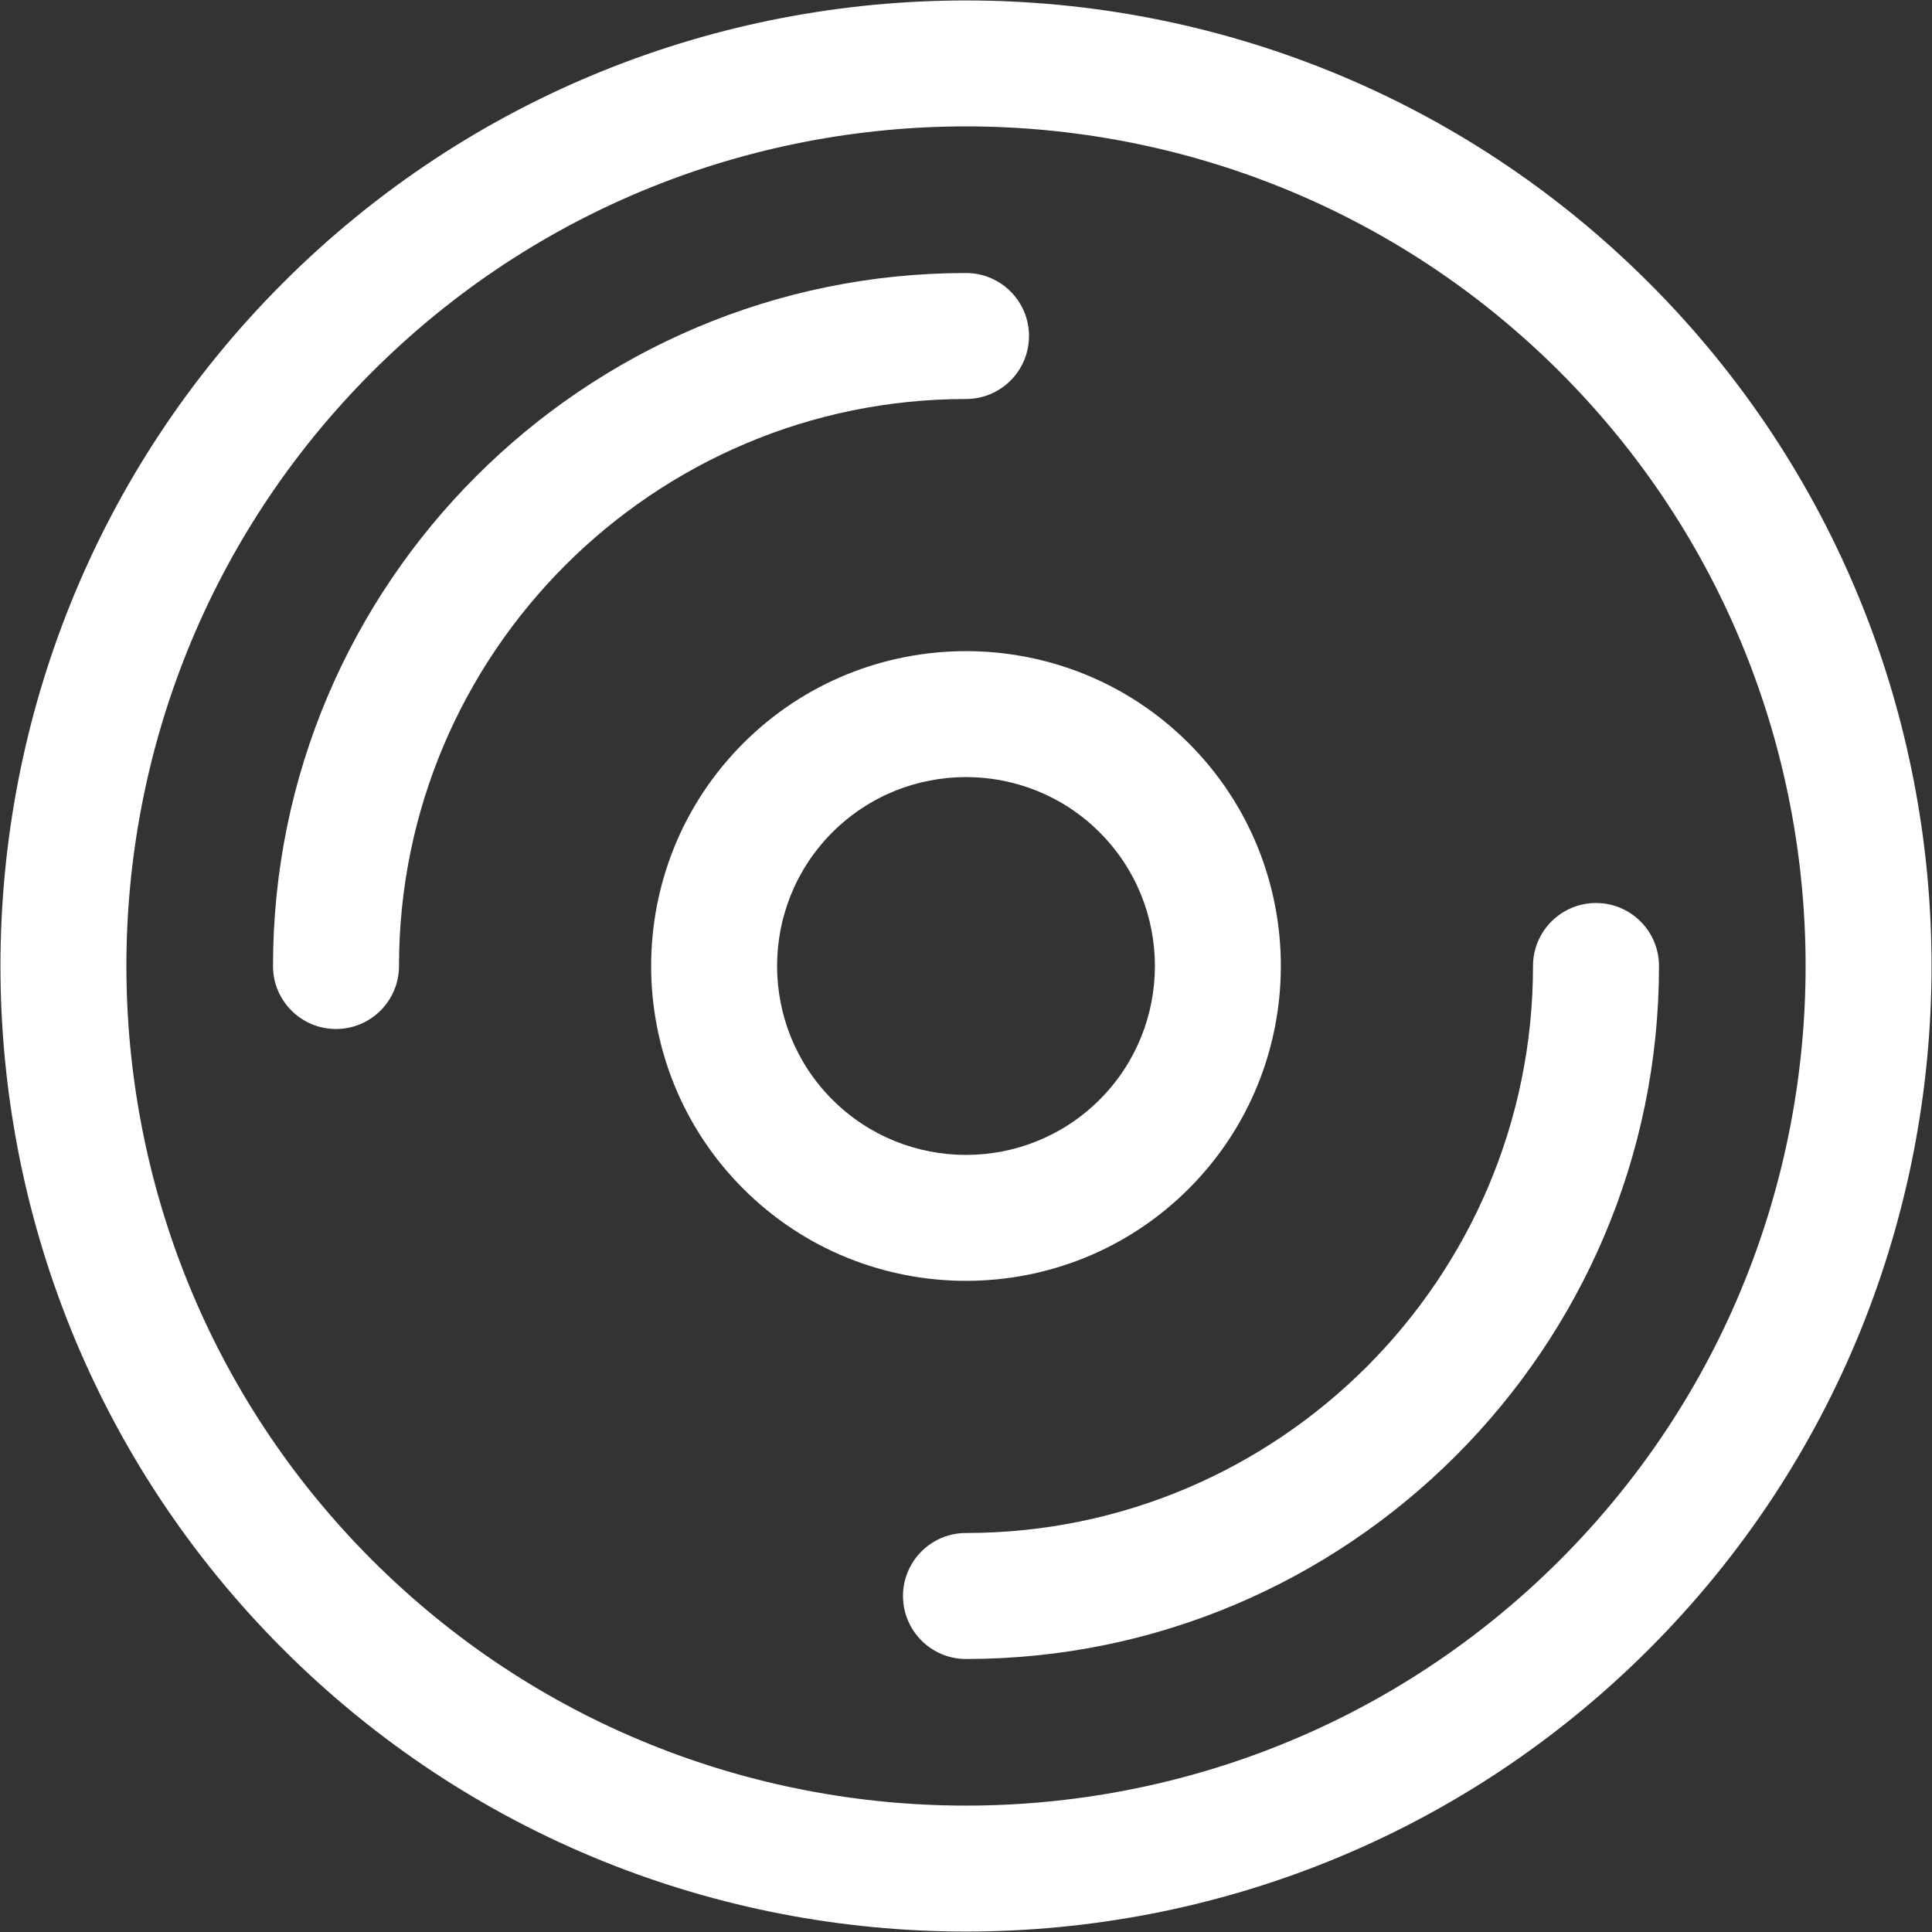 <?xml version="1.0" encoding="iso-8859-1"?>
<!-- Uploaded to: SVG Repo, www.svgrepo.com, Generator: SVG Repo Mixer Tools -->
<svg fill="#ffffff" height="800px" width="800px" version="1.1" id="Layer_1" xmlns="http://www.w3.org/2000/svg" xmlns:xlink="http://www.w3.org/1999/xlink" 
	 viewBox="0 0 512 512" xml:space="preserve">
<rect x="0" y="0" width="512" height="512" fill="#333333" stroke="none"/>
<g transform="rotate(45 256 256)">
<g>
	<g>
		<path d="M385.862,126.138c-6.519-6.519-17.091-6.519-23.611,0c-6.52,6.52-6.52,17.091,0,23.611
			c58.586,58.587,58.586,153.914,0,212.501c-6.52,6.52-6.52,17.091,0,23.611c6.519,6.519,17.091,6.52,23.611,0
			C457.468,314.256,457.468,197.744,385.862,126.138z"/>
	</g>
</g>
<g>
	<g>
		<path d="M149.75,362.251c-58.586-58.587-58.586-153.914,0-212.501c6.519-6.52,6.519-17.091,0-23.611s-17.091-6.52-23.611,0
			c-71.605,71.605-71.605,188.117,0,259.723c6.519,6.52,17.091,6.521,23.611,0C156.27,379.342,156.27,368.771,149.75,362.251z"/>
	</g>
</g>
<g>
	<g>
		<path d="M256,172.522c-46.03,0-83.478,37.448-83.478,83.478S209.97,339.478,256,339.478S339.478,302.03,339.478,256
			S302.03,172.522,256,172.522z M256,306.087c-27.618,0-50.087-22.469-50.087-50.087c0-27.618,22.469-50.087,50.087-50.087
			c27.618,0,50.087,22.469,50.087,50.087C306.087,283.618,283.618,306.087,256,306.087z"/>
	</g>
</g>
<g>
	<g>
		<path d="M256,0C114.842,0,0,114.842,0,256s114.842,256,256,256s256-114.842,256-256S397.158,0,256,0z M256,478.609
			c-122.746,0-222.609-99.862-222.609-222.609S133.254,33.391,256,33.391S478.609,133.254,478.609,256S378.746,478.609,256,478.609z
			"/>
	</g>
</g>
</g>
</svg>